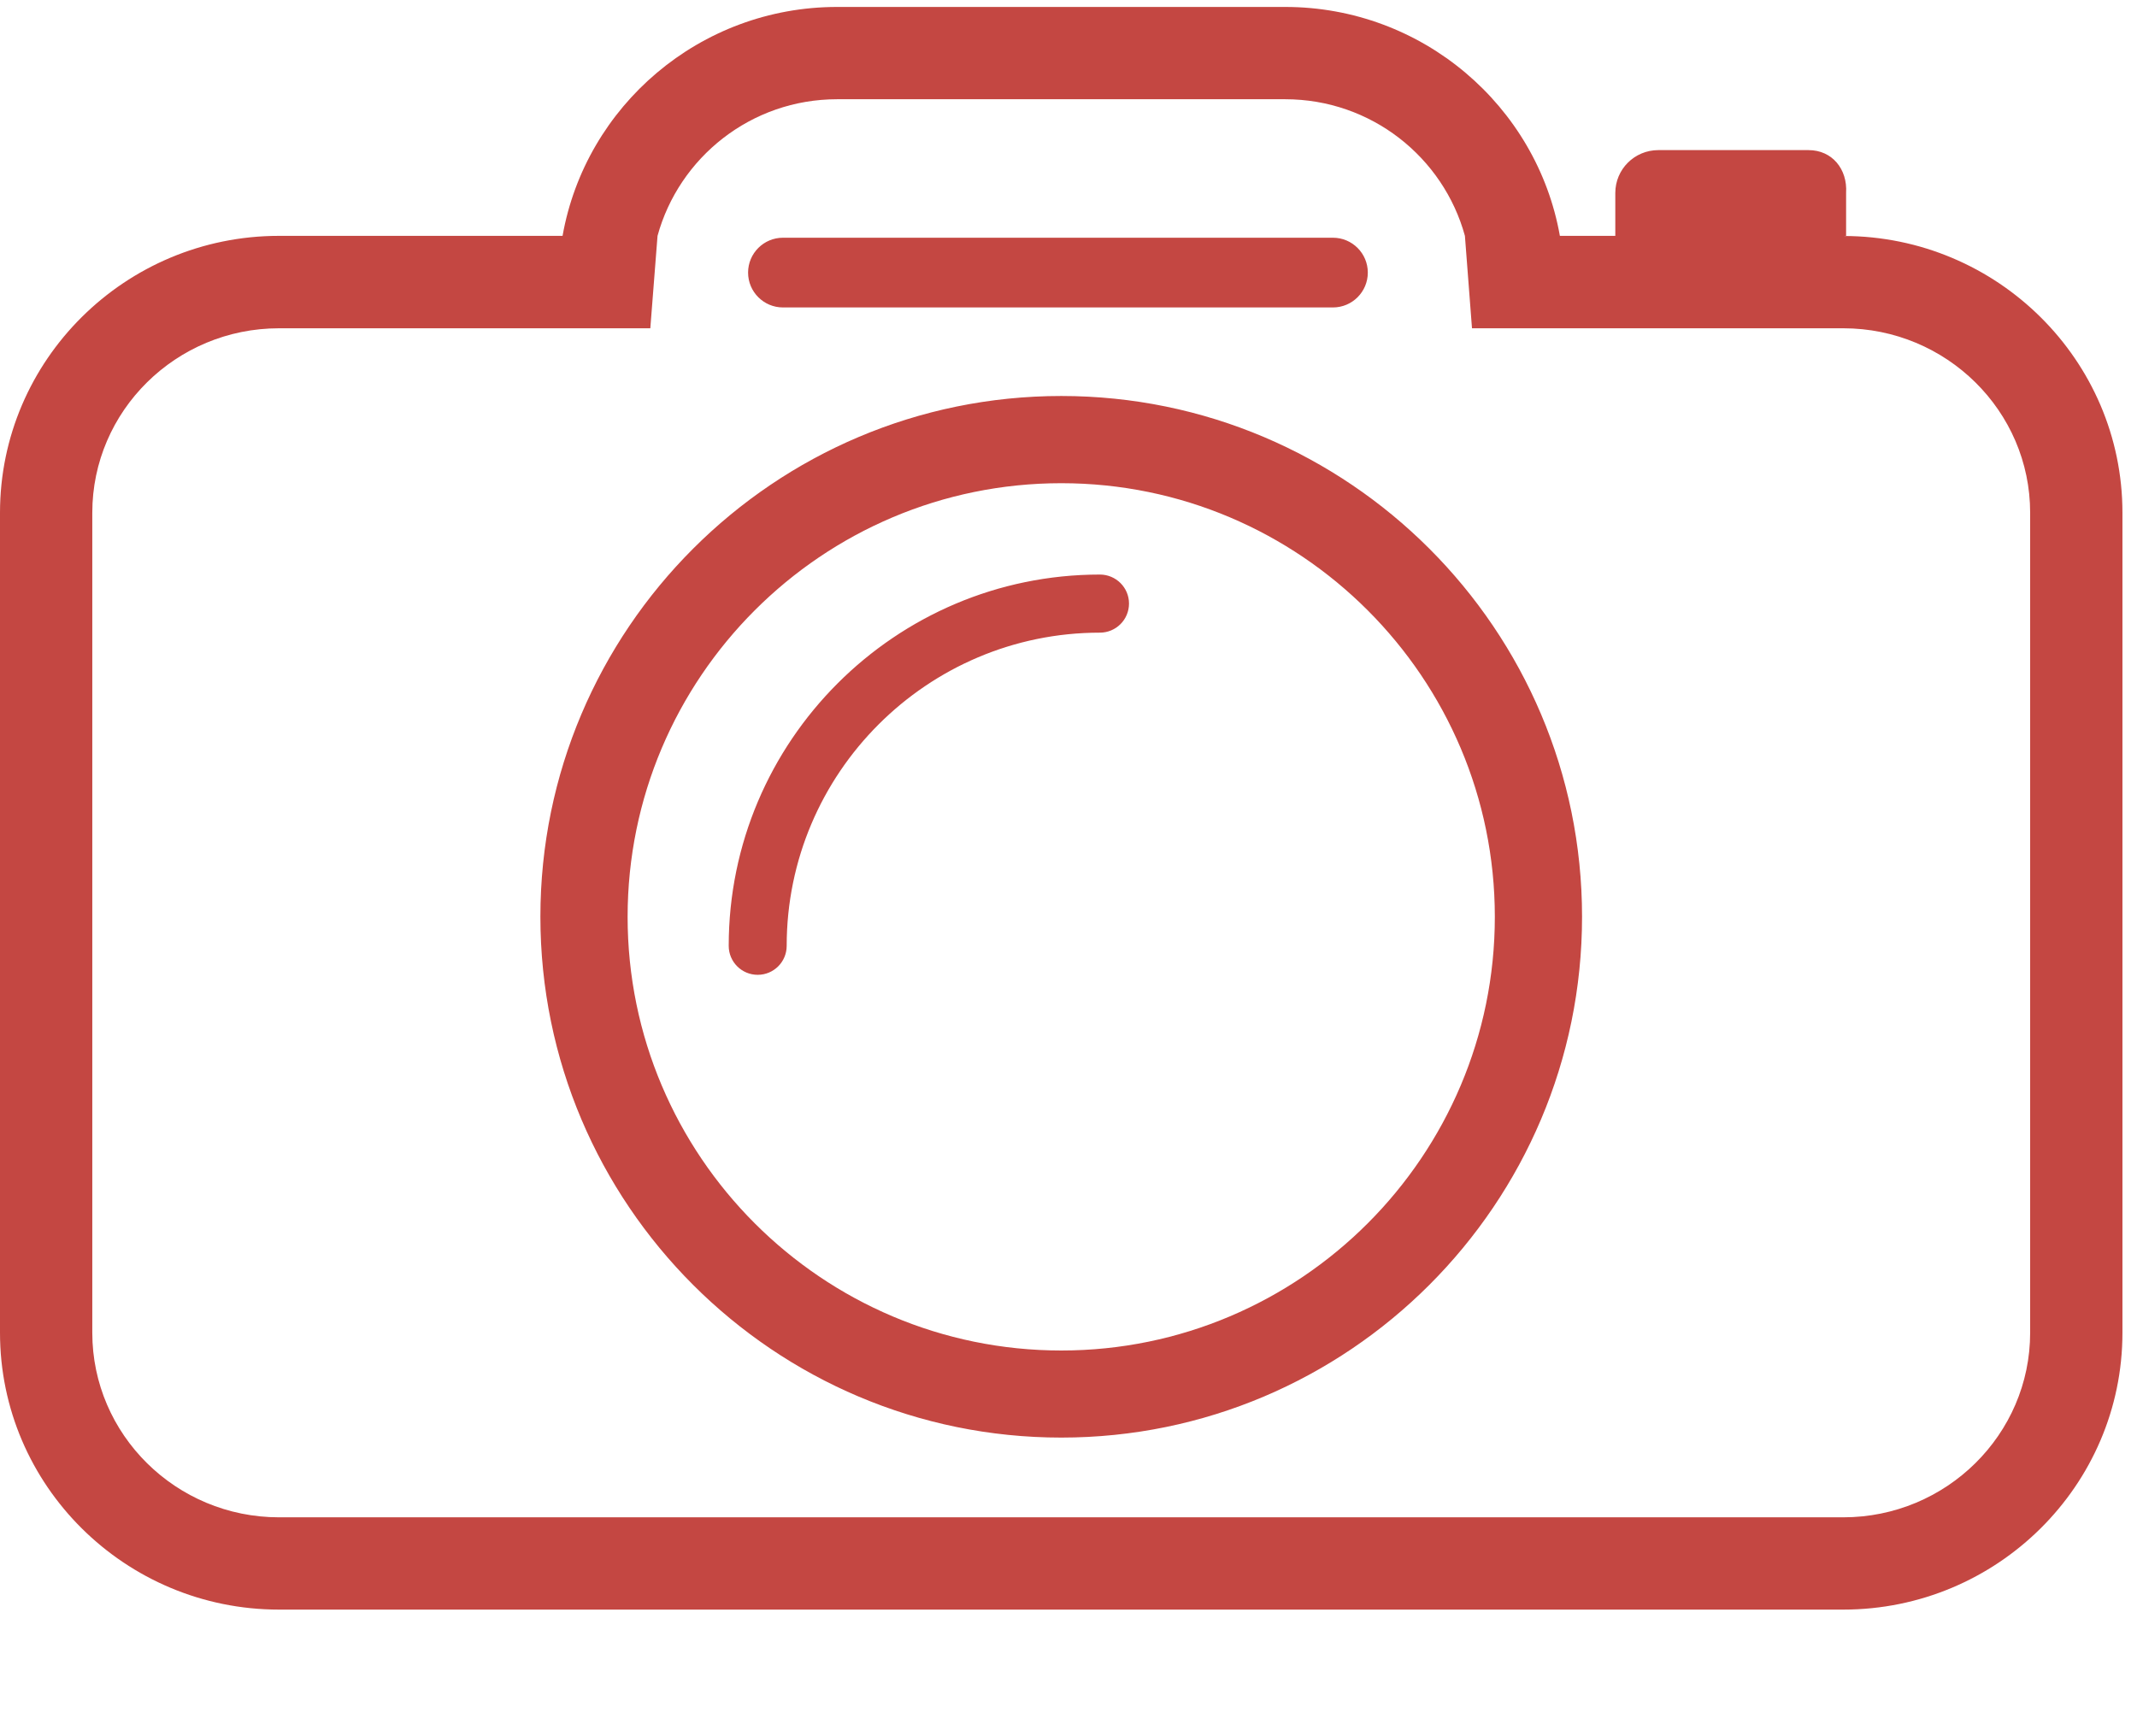 <?xml version="1.0" encoding="UTF-8" standalone="no"?>
<svg width="16px" height="13px" viewBox="0 0 16 13" version="1.1" xmlns="http://www.w3.org/2000/svg" xmlns:xlink="http://www.w3.org/1999/xlink" xmlns:sketch="http://www.bohemiancoding.com/sketch/ns">
    <!-- Generator: Sketch 3.3.2 (12043) - http://www.bohemiancoding.com/sketch -->
    <title>photography19</title>
    <desc>Created with Sketch.</desc>
    <defs></defs>
    <g id="Acounts" stroke="none" stroke-width="1" fill="none" fill-rule="evenodd" sketch:type="MSPage">
        <g id="Desktop---User-cabinet---Profile-(Max-width:-1366px)-Copy" sketch:type="MSArtboardGroup" transform="translate(-407, -214)" fill="#C44742">
            <g id="photography19" sketch:type="MSLayerGroup" transform="translate(407, 214)">
                <path d="M2.089,12.052 L13.801,12.052 C14.953,12.052 15.891,11.122 15.891,9.979 L15.891,3.839 C15.891,2.698 14.955,1.769 13.805,1.767 L13.822,1.766 L13.822,1.444 C13.833,1.267 13.718,1.124 13.541,1.124 L12.416,1.124 C12.238,1.124 12.094,1.267 12.094,1.445 L12.094,1.766 L11.679,1.766 C11.507,0.794 10.651,0.052 9.622,0.052 L6.268,0.052 C5.239,0.052 4.384,0.794 4.212,1.766 L2.089,1.766 C0.937,1.766 0,2.696 0,3.839 L0,9.979 C0,11.122 0.937,12.052 2.089,12.052 L2.089,12.052 Z M0.691,3.839 C0.691,3.077 1.318,2.458 2.089,2.458 L4.178,2.458 L4.869,2.458 L4.923,1.766 C5.084,1.179 5.623,0.743 6.268,0.743 L9.622,0.743 C10.268,0.743 10.807,1.179 10.968,1.766 L11.021,2.458 L11.712,2.458 L13.801,2.458 C14.572,2.458 15.2,3.077 15.2,3.839 L15.2,9.979 C15.2,10.741 14.572,11.361 13.801,11.361 L2.089,11.361 C1.318,11.361 0.691,10.741 0.691,9.979 L0.691,3.839 L0.691,3.839 Z M5.862,2.302 L9.98,2.302 C10.124,2.302 10.241,2.185 10.241,2.041 C10.241,1.897 10.124,1.78 9.98,1.78 L5.862,1.78 C5.718,1.78 5.601,1.897 5.601,2.041 C5.601,2.185 5.718,2.302 5.862,2.302 L5.862,2.302 Z M7.946,10.764 C10.096,10.764 11.845,9.015 11.845,6.864 C11.845,4.714 10.096,2.965 7.946,2.965 C5.795,2.965 4.046,4.714 4.046,6.864 C4.046,9.015 5.795,10.764 7.946,10.764 L7.946,10.764 Z M7.946,3.618 C9.736,3.618 11.192,5.074 11.192,6.865 C11.192,8.655 9.736,10.112 7.946,10.112 C6.155,10.112 4.699,8.655 4.699,6.865 C4.699,5.074 6.155,3.618 7.946,3.618 L7.946,3.618 Z M5.89,7.082 C5.89,5.789 6.942,4.737 8.235,4.737 C8.355,4.737 8.453,4.64 8.453,4.519 C8.453,4.399 8.355,4.302 8.235,4.302 C6.703,4.302 5.456,5.549 5.456,7.082 C5.456,7.202 5.553,7.299 5.673,7.299 C5.793,7.299 5.89,7.202 5.89,7.082 L5.89,7.082 Z" id="Shape" sketch:type="MSShapeGroup"></path>
            </g>
        </g>
    </g>
</svg>
